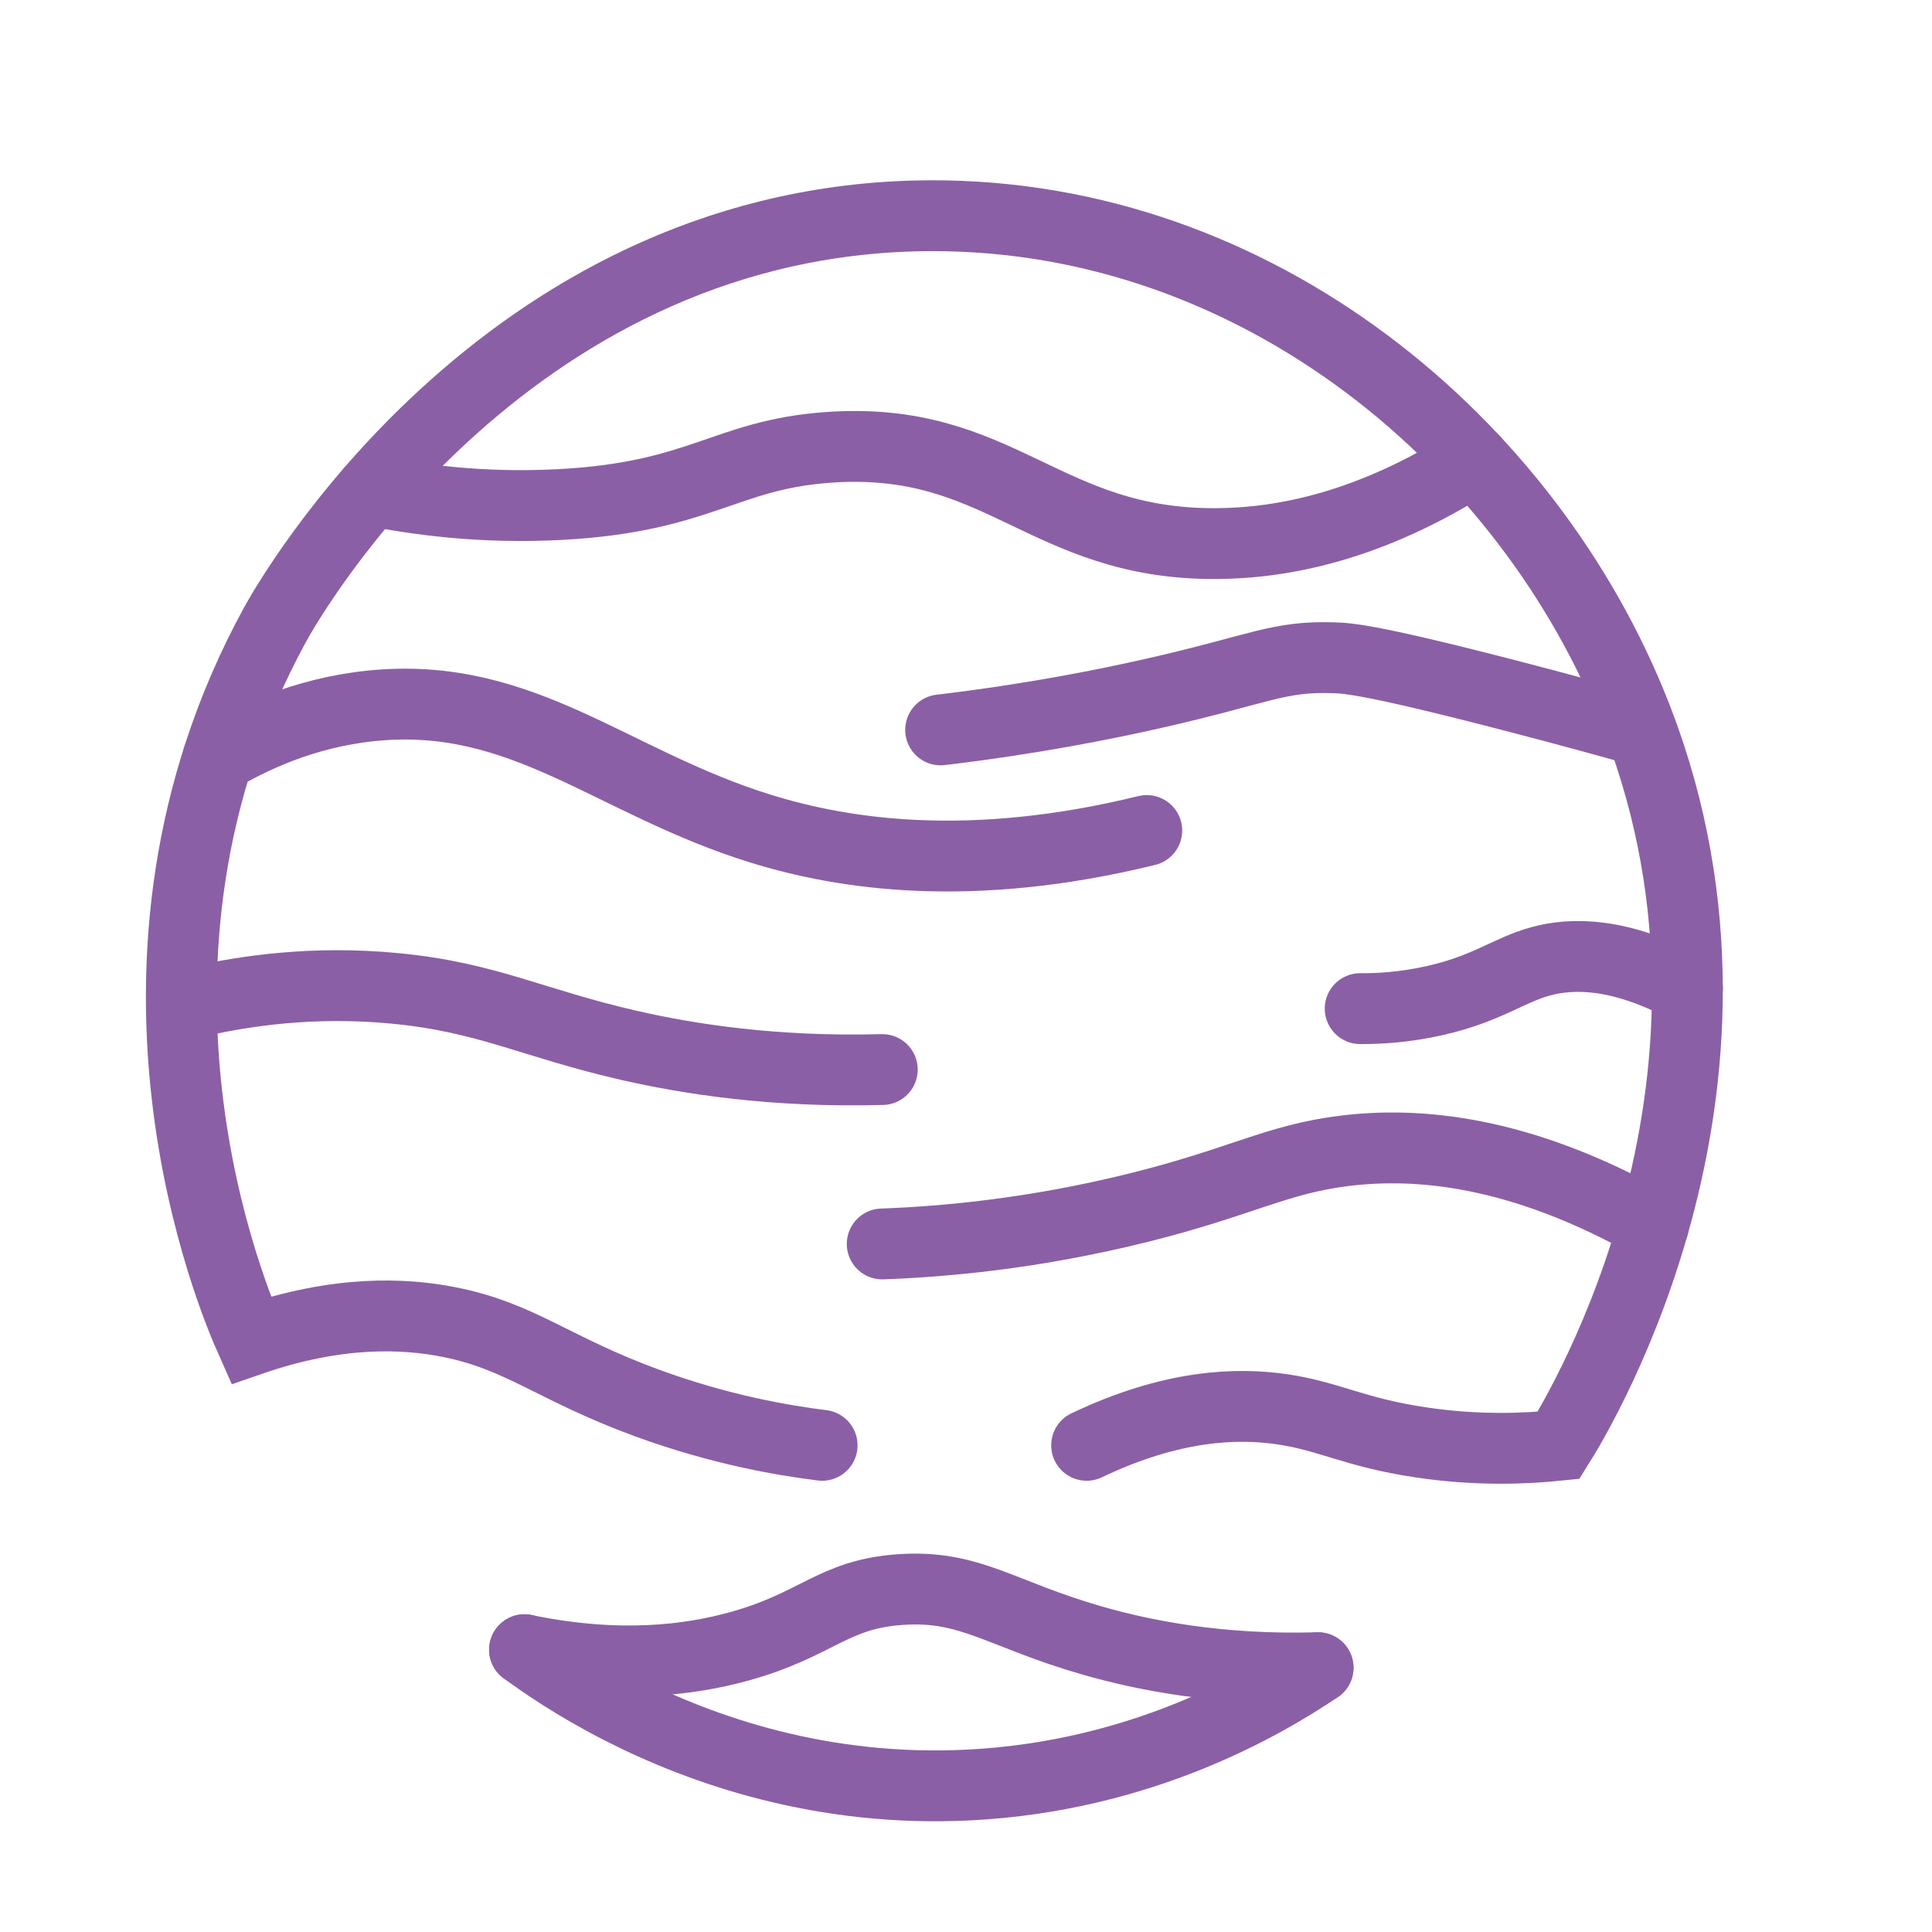 <?xml version="1.0" encoding="UTF-8"?>
<svg id="Capa_1" xmlns="http://www.w3.org/2000/svg" version="1.1" viewBox="0 0 300 300">
  <!-- Generator: Adobe Illustrator 29.5.1, SVG Export Plug-In . SVG Version: 2.1.0 Build 141)  -->
  <defs>
    <style>
      .st0 {
        stroke: #8b5fa5;
      }

      .st0, .st1 {
        fill: none;
        stroke-linecap: round;
        stroke-miterlimit: 10;
        stroke-width: 11px;
      }

      .st2 {
        fill: #8b5fa5;
      }

      .st1 {
        stroke: #087533;
      }

      .st3 {
        display: none;
      }
    </style>
  </defs>
  <g id="Capa_11" data-name="Capa_1" class="st3">
    <path class="st1" d="M33.6,208.58c-2.6-5.6-25.74-57.68,2.92-110.4,32.46-59.7,100.5-63.48,103.82-63.61,45.07-.35,86.82,23.09,108.94,61.41,30.67,53.15,7.56,107.14,5.12,112.59"/>
    <path class="st1" d="M67.96,250.26c7.89,6.1,42.62,31.52,90.66,26.32,31.96-3.46,54.08-18.78,63.61-26.32"/>
    <line class="st1" x1="145.09" y1="50.42" x2="145.09" y2="74.3"/>
    <line class="st1" x1="250.74" y1="157.51" x2="225.88" y2="157.51"/>
    <line class="st1" x1="62.6" y1="157.51" x2="40.18" y2="157.51"/>
    <line class="st1" x1="145.09" y1="241" x2="145.09" y2="259.52"/>
    <polyline class="st1" points="93.3 126.45 145.09 163.5 214.18 91.85"/>
    <polygon class="st1" points="216.74 184.84 197 208.73 216.74 232.61 237.45 208.73 216.74 184.84"/>
    <polygon class="st1" points="72.47 184.84 52.73 208.73 72.47 232.61 93.19 208.73 72.47 184.84"/>
  </g>
  <g id="Capa_2">
    <path class="st0" d="M204.67,258.97c-8.42,5.67-27.52,16.84-54.14,18.2-22.9,1.17-41.58-5.42-54.08-11.79-7.13-3.63-12.25-7.2-15-9.22"/>
    <path class="st0" d="M57.68,76.16c6.65,1.35,16.92,2.85,29.37,2.18,21.84-1.18,25.52-7.72,41.54-8.87,26.75-1.92,33.46,15.06,60.21,14.94,10.33-.05,23.98-2.65,40.07-12.94"/>
    <path class="st0" d="M146.06,113.34c14.11-1.68,25.42-3.94,33.14-5.69,16.75-3.8,19.21-5.81,28.01-5.51,2.19.07,6.25.34,29.87,6.53,7.17,1.88,13.11,3.51,17.27,4.67"/>
    <path class="st0" d="M178.07,128.96c-27.48,6.74-47.09,3.67-59.74-.22-23.4-7.19-37.14-21.54-60.64-19.14-10.61,1.08-18.87,5.14-23.84,8.07"/>
    <path class="st0" d="M30.96,155.46c6.92-1.55,17.6-3.22,30.42-1.98,14.37,1.38,21.34,5.44,36.41,8.87,8.95,2.04,22.21,4.19,39.21,3.73"/>
    <path class="st0" d="M211.21,156.62c2.8.02,6.89-.18,11.67-1.27,8.11-1.85,11.34-4.7,16.34-6.07,4.91-1.34,12.26-1.46,22.81,4.2"/>
    <path class="st0" d="M256.75,190.3c-20.94-11.87-36.96-12.94-47.88-11.61-10.68,1.3-16,4.84-32.21,8.87-16.46,4.09-30.41,5.26-39.67,5.6"/>
    <path class="st0" d="M127.66,224.43c-6.36-.79-15.98-2.48-27.07-6.53-14.72-5.38-19.59-10.36-30.81-12.6-6.89-1.37-17.17-1.91-30.81,2.8-2.73-6.12-25.03-58.44,3.73-111.09,2.17-3.98,35.09-61.85,99.42-63.48,51.13-1.29,93.76,33.66,111.09,75.61,23.83,57.69-7.89,110.02-11.2,115.29-5.05.52-12.56.87-21.47-.47-10.22-1.53-14.18-4.07-21.47-5.13-6.95-1.02-17.07-.73-30.34,5.6"/>
    <path class="st0" d="M81.45,256.17c14.98,3.1,25.98,1.49,33.14-.47,12.33-3.37,14.63-8.13,25.2-8.87,10.91-.76,15.52,3.82,29.87,7.93,7.81,2.24,19.55,4.64,35.01,4.2"/>
  </g>
  <g id="Capa_3" class="st3">
    <polygon class="st0" points="148.38 31.43 126.43 134.91 23.47 157.9 124.86 179.85 148.38 279.15 171.9 179.33 275.38 155.29 171.37 131.25 148.38 31.43"/>
    <polyline class="st0" points="169.66 123.8 202.21 107.73 189.81 135.51"/>
    <polyline class="st0" points="129.25 121.62 97.16 107.73 113.21 137.86"/>
    <polyline class="st0" points="185.93 176.07 202.21 210.16 168.65 193.12"/>
    <polyline class="st0" points="110.84 176.82 97.16 207.03 128 193.12"/>
    <circle class="st2" cx="82.14" cy="78.59" r="7.97"/>
    <circle class="st2" cx="210.18" cy="78.59" r="7.97"/>
    <circle class="st2" cx="221.02" cy="237.34" r="7.97"/>
    <circle class="st2" cx="149.45" cy="139.22" r="7.97"/>
    <circle class="st2" cx="149.45" cy="184.04" r="7.97"/>
    <circle class="st2" cx="174.51" cy="160.51" r="7.97"/>
    <circle class="st2" cx="124.34" cy="160.51" r="7.97"/>
    <circle class="st2" cx="94.03" cy="245.31" r="7.97"/>
    <circle class="st2" cx="207.37" cy="157.71" r="5.16"/>
    <circle class="st2" cx="149.45" cy="105.64" r="5.16"/>
    <circle class="st2" cx="90.11" cy="157.71" r="5.16"/>
    <circle class="st2" cx="149.45" cy="212.19" r="5.16"/>
  </g>
</svg>